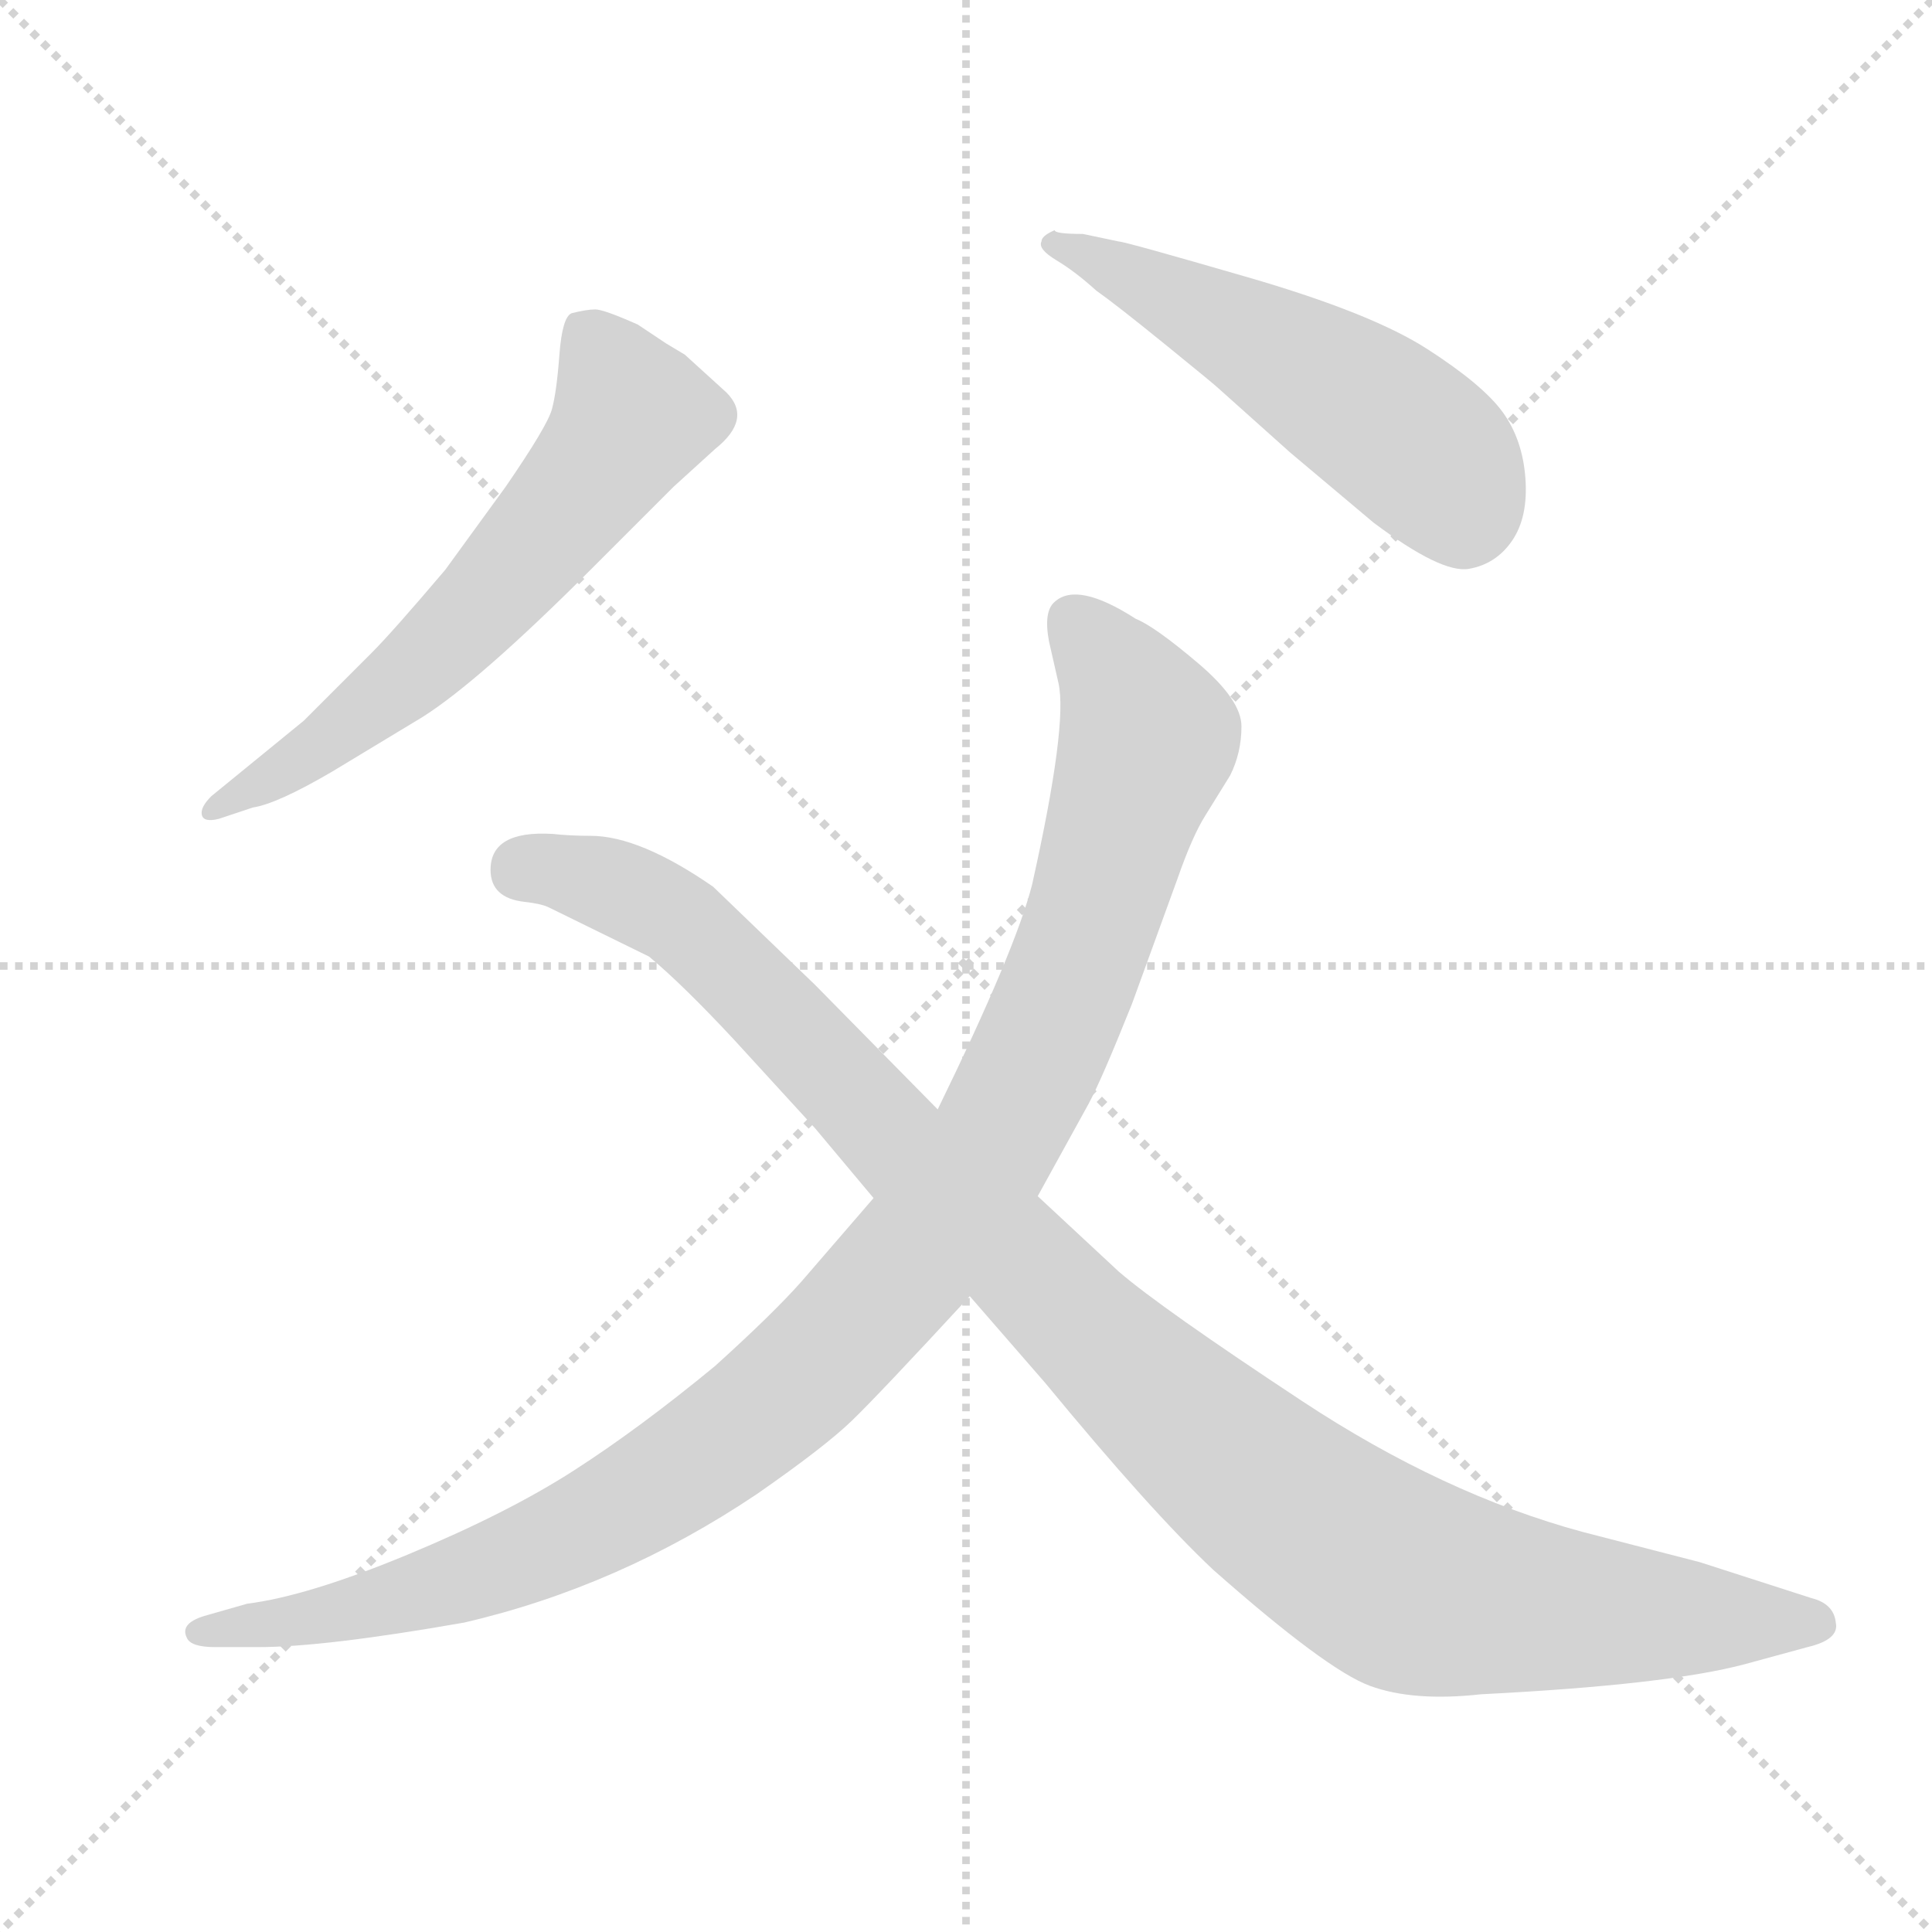 <svg xmlns="http://www.w3.org/2000/svg" version="1.1" viewBox="0 0 1024 1024">
  <g stroke="lightgray" stroke-dasharray="1,1" stroke-width="1" transform="scale(4, 4)">
    <line x1="0" y1="0" x2="256" y2="256" />
    <line x1="256" y1="0" x2="0" y2="256" />
    <line x1="128" y1="0" x2="128" y2="256" />
    <line x1="0" y1="128" x2="256" y2="128" />
  </g>
  <g transform="scale(1.0, -1.0) translate(0.0, -808.00)">
    <style type="text/css">
      
        @keyframes keyframes0 {
          from {
            stroke: blue;
            stroke-dashoffset: 613;
            stroke-width: 128;
          }
          67% {
            animation-timing-function: step-end;
            stroke: blue;
            stroke-dashoffset: 0;
            stroke-width: 128;
          }
          to {
            stroke: black;
            stroke-width: 1024;
          }
        }
        #make-me-a-hanzi-animation-0 {
          animation: keyframes0 0.749s both;
          animation-delay: 0s;
          animation-timing-function: linear;
        }
      
        @keyframes keyframes1 {
          from {
            stroke: blue;
            stroke-dashoffset: 523;
            stroke-width: 128;
          }
          63% {
            animation-timing-function: step-end;
            stroke: blue;
            stroke-dashoffset: 0;
            stroke-width: 128;
          }
          to {
            stroke: black;
            stroke-width: 1024;
          }
        }
        #make-me-a-hanzi-animation-1 {
          animation: keyframes1 0.676s both;
          animation-delay: 0.749s;
          animation-timing-function: linear;
        }
      
        @keyframes keyframes2 {
          from {
            stroke: blue;
            stroke-dashoffset: 1073;
            stroke-width: 128;
          }
          78% {
            animation-timing-function: step-end;
            stroke: blue;
            stroke-dashoffset: 0;
            stroke-width: 128;
          }
          to {
            stroke: black;
            stroke-width: 1024;
          }
        }
        #make-me-a-hanzi-animation-2 {
          animation: keyframes2 1.123s both;
          animation-delay: 1.424s;
          animation-timing-function: linear;
        }
      
        @keyframes keyframes3 {
          from {
            stroke: blue;
            stroke-dashoffset: 1084;
            stroke-width: 128;
          }
          78% {
            animation-timing-function: step-end;
            stroke: blue;
            stroke-dashoffset: 0;
            stroke-width: 128;
          }
          to {
            stroke: black;
            stroke-width: 1024;
          }
        }
        #make-me-a-hanzi-animation-3 {
          animation: keyframes3 1.132s both;
          animation-delay: 2.548s;
          animation-timing-function: linear;
        }
      
    </style>
    
      <path d="M 112 386 Q 106 380 107 376 Q 108 372 116 374 L 134 380 Q 147 382 176 399 L 224 428 Q 254 447 313 506 L 357 550 L 379 570 Q 399 586 385 600 L 363 620 L 353 626 L 338 636 Q 320 644 315.5 644 Q 311 644 303 642 Q 298 640 296.5 620 Q 295 600 292.5 591 Q 290 582 268 550 L 236 506 Q 208 473 197 462 L 161 426 L 112 386 Z" fill="lightgray" />
    
      <path d="M 559 686 Q 552 683 552 680 Q 550 676 560 670 Q 570 664 581 654 Q 591 647 617.5 625.5 Q 644 604 646 602 L 684 568 L 728 531 Q 764 504 778.5 506.5 Q 793 509 801.5 521.5 Q 810 534 808.5 554.5 Q 807 575 796.5 589.5 Q 786 604 756.5 623 Q 727 642 661.5 661 Q 596 680 593 680 L 574 684 Q 559 684 559 686 Z" fill="lightgray" />
    
      <path d="M 463 173 L 425 129 Q 410 112 379 84 Q 339 51 304 28.5 Q 269 6 216 -16 Q 163 -38 131 -42 L 110 -48 Q 95 -52 99 -60 Q 101 -65 114 -65 L 137 -65 Q 172 -65 246 -52 Q 328 -33 401 16 Q 437 41 451.5 55 Q 466 69 514 121 L 550 174 L 577 223 Q 584 236 600 276 L 624 342 Q 632 365 639 376 L 652 397 Q 658 409 658 423 Q 658 437 635 456.5 Q 612 476 602 480 Q 571 500 559 489 Q 553 484 556 468 L 561 446 Q 566 424 547 339 Q 538 304 497 220 L 463 173 Z" fill="lightgray" />
    
      <path d="M 497 220 L 432 286 L 378 338 Q 339 365 313 365 Q 302 365 293 366 Q 260 368 260 347 Q 260 332 278 330 Q 287 329 291 327 L 344 301 Q 362 286 389 257 L 432 210 L 463 173 L 514 121 L 554 75 Q 610 7 643 -24 Q 703 -77 726 -85.5 Q 749 -94 785 -90 Q 884 -85 925 -74 L 958 -65 Q 975 -61 973 -52 Q 972 -42 960 -39 L 901 -20 L 839 -4 Q 765 16 690 65.5 Q 615 115 593 134 L 550 174 L 497 220 Z" fill="lightgray" />
    
    
      <clipPath id="make-me-a-hanzi-clip-0">
        <path d="M 112 386 Q 106 380 107 376 Q 108 372 116 374 L 134 380 Q 147 382 176 399 L 224 428 Q 254 447 313 506 L 357 550 L 379 570 Q 399 586 385 600 L 363 620 L 353 626 L 338 636 Q 320 644 315.5 644 Q 311 644 303 642 Q 298 640 296.5 620 Q 295 600 292.5 591 Q 290 582 268 550 L 236 506 Q 208 473 197 462 L 161 426 L 112 386 Z" />
      </clipPath>
      <path clip-path="url(#make-me-a-hanzi-clip-0)" d="M 311 632 L 334 586 L 306 546 L 223 455 L 161 405 L 113 380" fill="none" id="make-me-a-hanzi-animation-0" stroke-dasharray="485 970" stroke-linecap="round" />
    
      <clipPath id="make-me-a-hanzi-clip-1">
        <path d="M 559 686 Q 552 683 552 680 Q 550 676 560 670 Q 570 664 581 654 Q 591 647 617.5 625.5 Q 644 604 646 602 L 684 568 L 728 531 Q 764 504 778.5 506.5 Q 793 509 801.5 521.5 Q 810 534 808.5 554.5 Q 807 575 796.5 589.5 Q 786 604 756.5 623 Q 727 642 661.5 661 Q 596 680 593 680 L 574 684 Q 559 684 559 686 Z" />
      </clipPath>
      <path clip-path="url(#make-me-a-hanzi-clip-1)" d="M 560 678 L 643 640 L 722 593 L 767 555 L 776 532" fill="none" id="make-me-a-hanzi-animation-1" stroke-dasharray="395 790" stroke-linecap="round" />
    
      <clipPath id="make-me-a-hanzi-clip-2">
        <path d="M 463 173 L 425 129 Q 410 112 379 84 Q 339 51 304 28.5 Q 269 6 216 -16 Q 163 -38 131 -42 L 110 -48 Q 95 -52 99 -60 Q 101 -65 114 -65 L 137 -65 Q 172 -65 246 -52 Q 328 -33 401 16 Q 437 41 451.5 55 Q 466 69 514 121 L 550 174 L 577 223 Q 584 236 600 276 L 624 342 Q 632 365 639 376 L 652 397 Q 658 409 658 423 Q 658 437 635 456.5 Q 612 476 602 480 Q 571 500 559 489 Q 553 484 556 468 L 561 446 Q 566 424 547 339 Q 538 304 497 220 L 463 173 Z" />
      </clipPath>
      <path clip-path="url(#make-me-a-hanzi-clip-2)" d="M 568 480 L 592 451 L 609 417 L 570 295 L 537 221 L 481 137 L 404 60 L 301 -6 L 196 -43 L 108 -57" fill="none" id="make-me-a-hanzi-animation-2" stroke-dasharray="945 1890" stroke-linecap="round" />
    
      <clipPath id="make-me-a-hanzi-clip-3">
        <path d="M 497 220 L 432 286 L 378 338 Q 339 365 313 365 Q 302 365 293 366 Q 260 368 260 347 Q 260 332 278 330 Q 287 329 291 327 L 344 301 Q 362 286 389 257 L 432 210 L 463 173 L 514 121 L 554 75 Q 610 7 643 -24 Q 703 -77 726 -85.5 Q 749 -94 785 -90 Q 884 -85 925 -74 L 958 -65 Q 975 -61 973 -52 Q 972 -42 960 -39 L 901 -20 L 839 -4 Q 765 16 690 65.5 Q 615 115 593 134 L 550 174 L 497 220 Z" />
      </clipPath>
      <path clip-path="url(#make-me-a-hanzi-clip-3)" d="M 277 347 L 323 339 L 357 323 L 601 78 L 727 -21 L 761 -36 L 813 -44 L 961 -52" fill="none" id="make-me-a-hanzi-animation-3" stroke-dasharray="956 1912" stroke-linecap="round" />
    
  </g>
</svg>